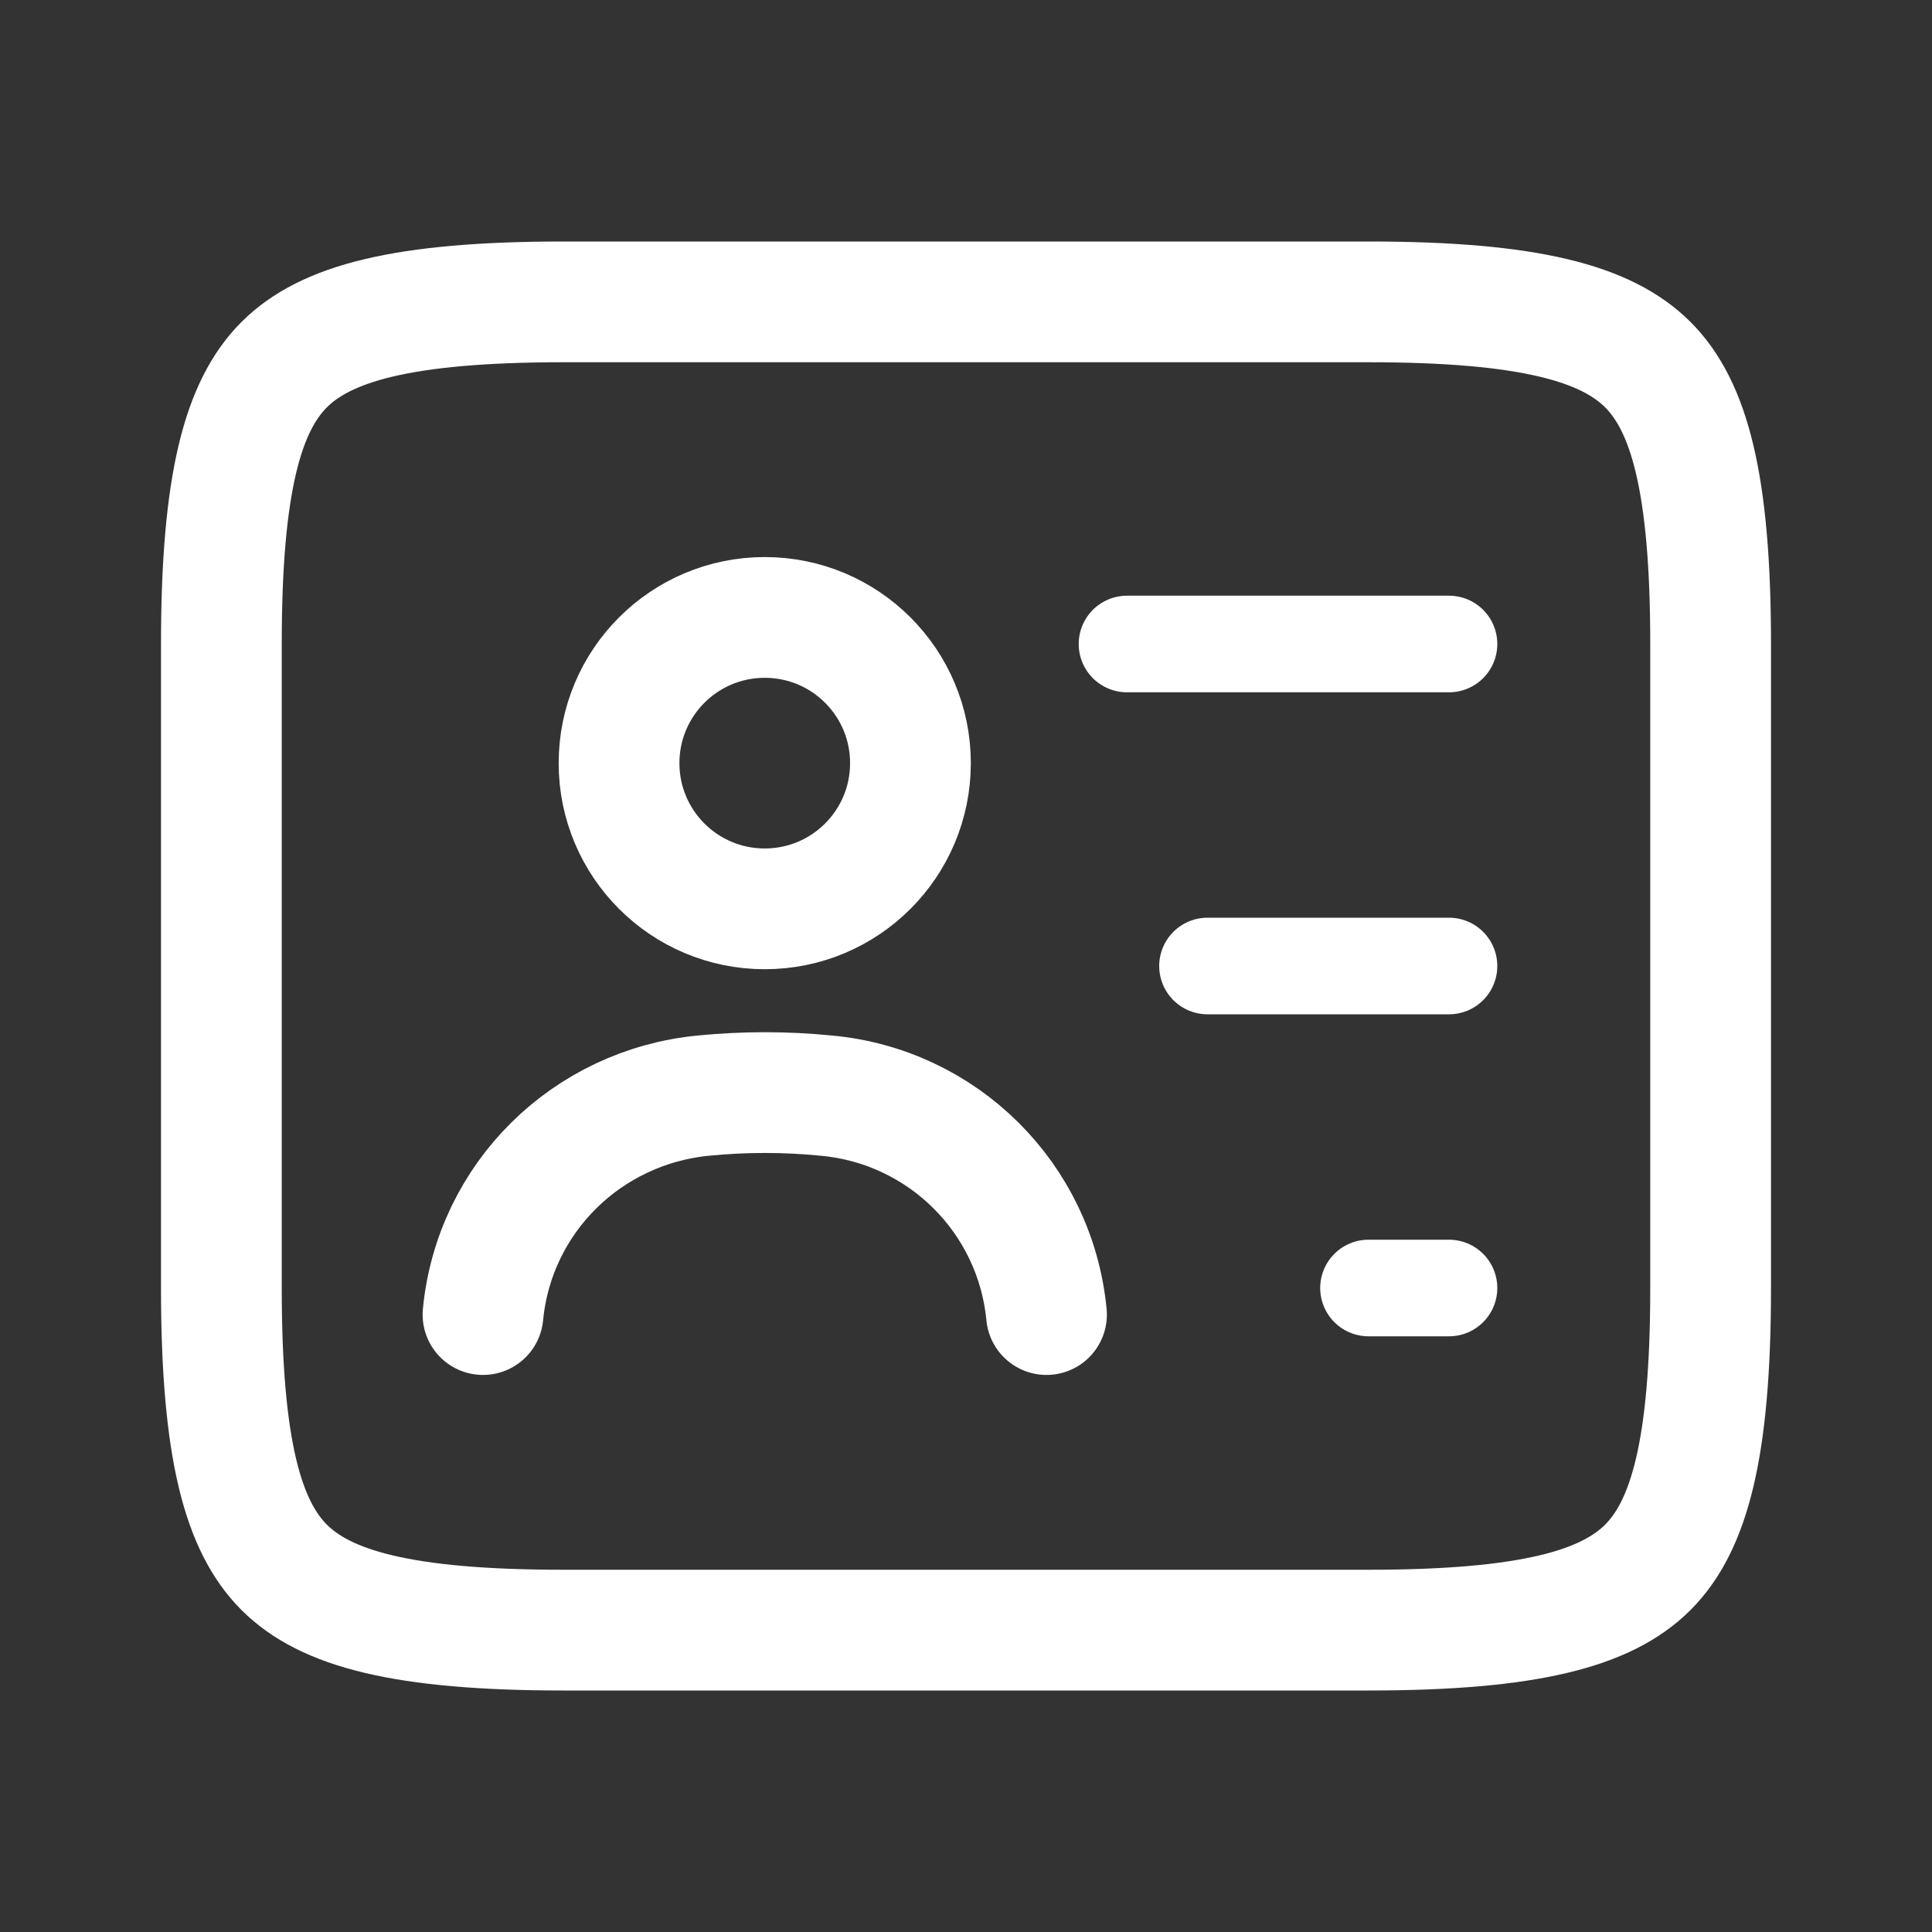 <svg width="24" height="24" viewBox="0 0 24 24" fill="none" xmlns="http://www.w3.org/2000/svg">
<rect x="0" y="0" width="24" height="24" fill="#333333" stroke="none"/>
<path d="M17 20.25H7C4.995 20.25 4.042 19.981 3.53 19.47C3.019 18.958 2.75 18.005 2.75 16V8C2.75 5.995 3.019 5.042 3.53 4.53C4.042 4.019 4.995 3.75 7 3.75H17C19.005 3.75 19.958 4.019 20.47 4.53C20.981 5.042 21.25 5.995 21.25 8V16C21.25 18.005 20.981 18.958 20.47 19.47C19.958 19.981 19.005 20.25 17 20.25Z" stroke="white" stroke-width="1.5" stroke-linecap="round" stroke-linejoin="round"/>
<path d="M14 8H18" stroke="white" stroke-width="1.2" stroke-linecap="round" stroke-linejoin="round"/>
<path d="M15 12H18" stroke="white" stroke-width="1.2" stroke-linecap="round" stroke-linejoin="round"/>
<path d="M17 16H18" stroke="white" stroke-width="1.2" stroke-linecap="round" stroke-linejoin="round"/>
<path d="M9.5 11.29C10.5 11.29 11.31 10.48 11.31 9.48C11.31 8.48 10.5 7.67 9.5 7.67C8.5 7.67 7.69 8.48 7.69 9.48C7.69 10.48 8.5 11.29 9.5 11.29Z" stroke="white" stroke-width="1.5" stroke-linecap="round" stroke-linejoin="round"/>
<path d="M13 16.33C12.86 14.88 11.71 13.74 10.26 13.61C9.76 13.56 9.25 13.56 8.74 13.61C7.29 13.75 6.14 14.88 6 16.33" stroke="white" stroke-width="1.5" stroke-linecap="round" stroke-linejoin="round"/>
</svg>
